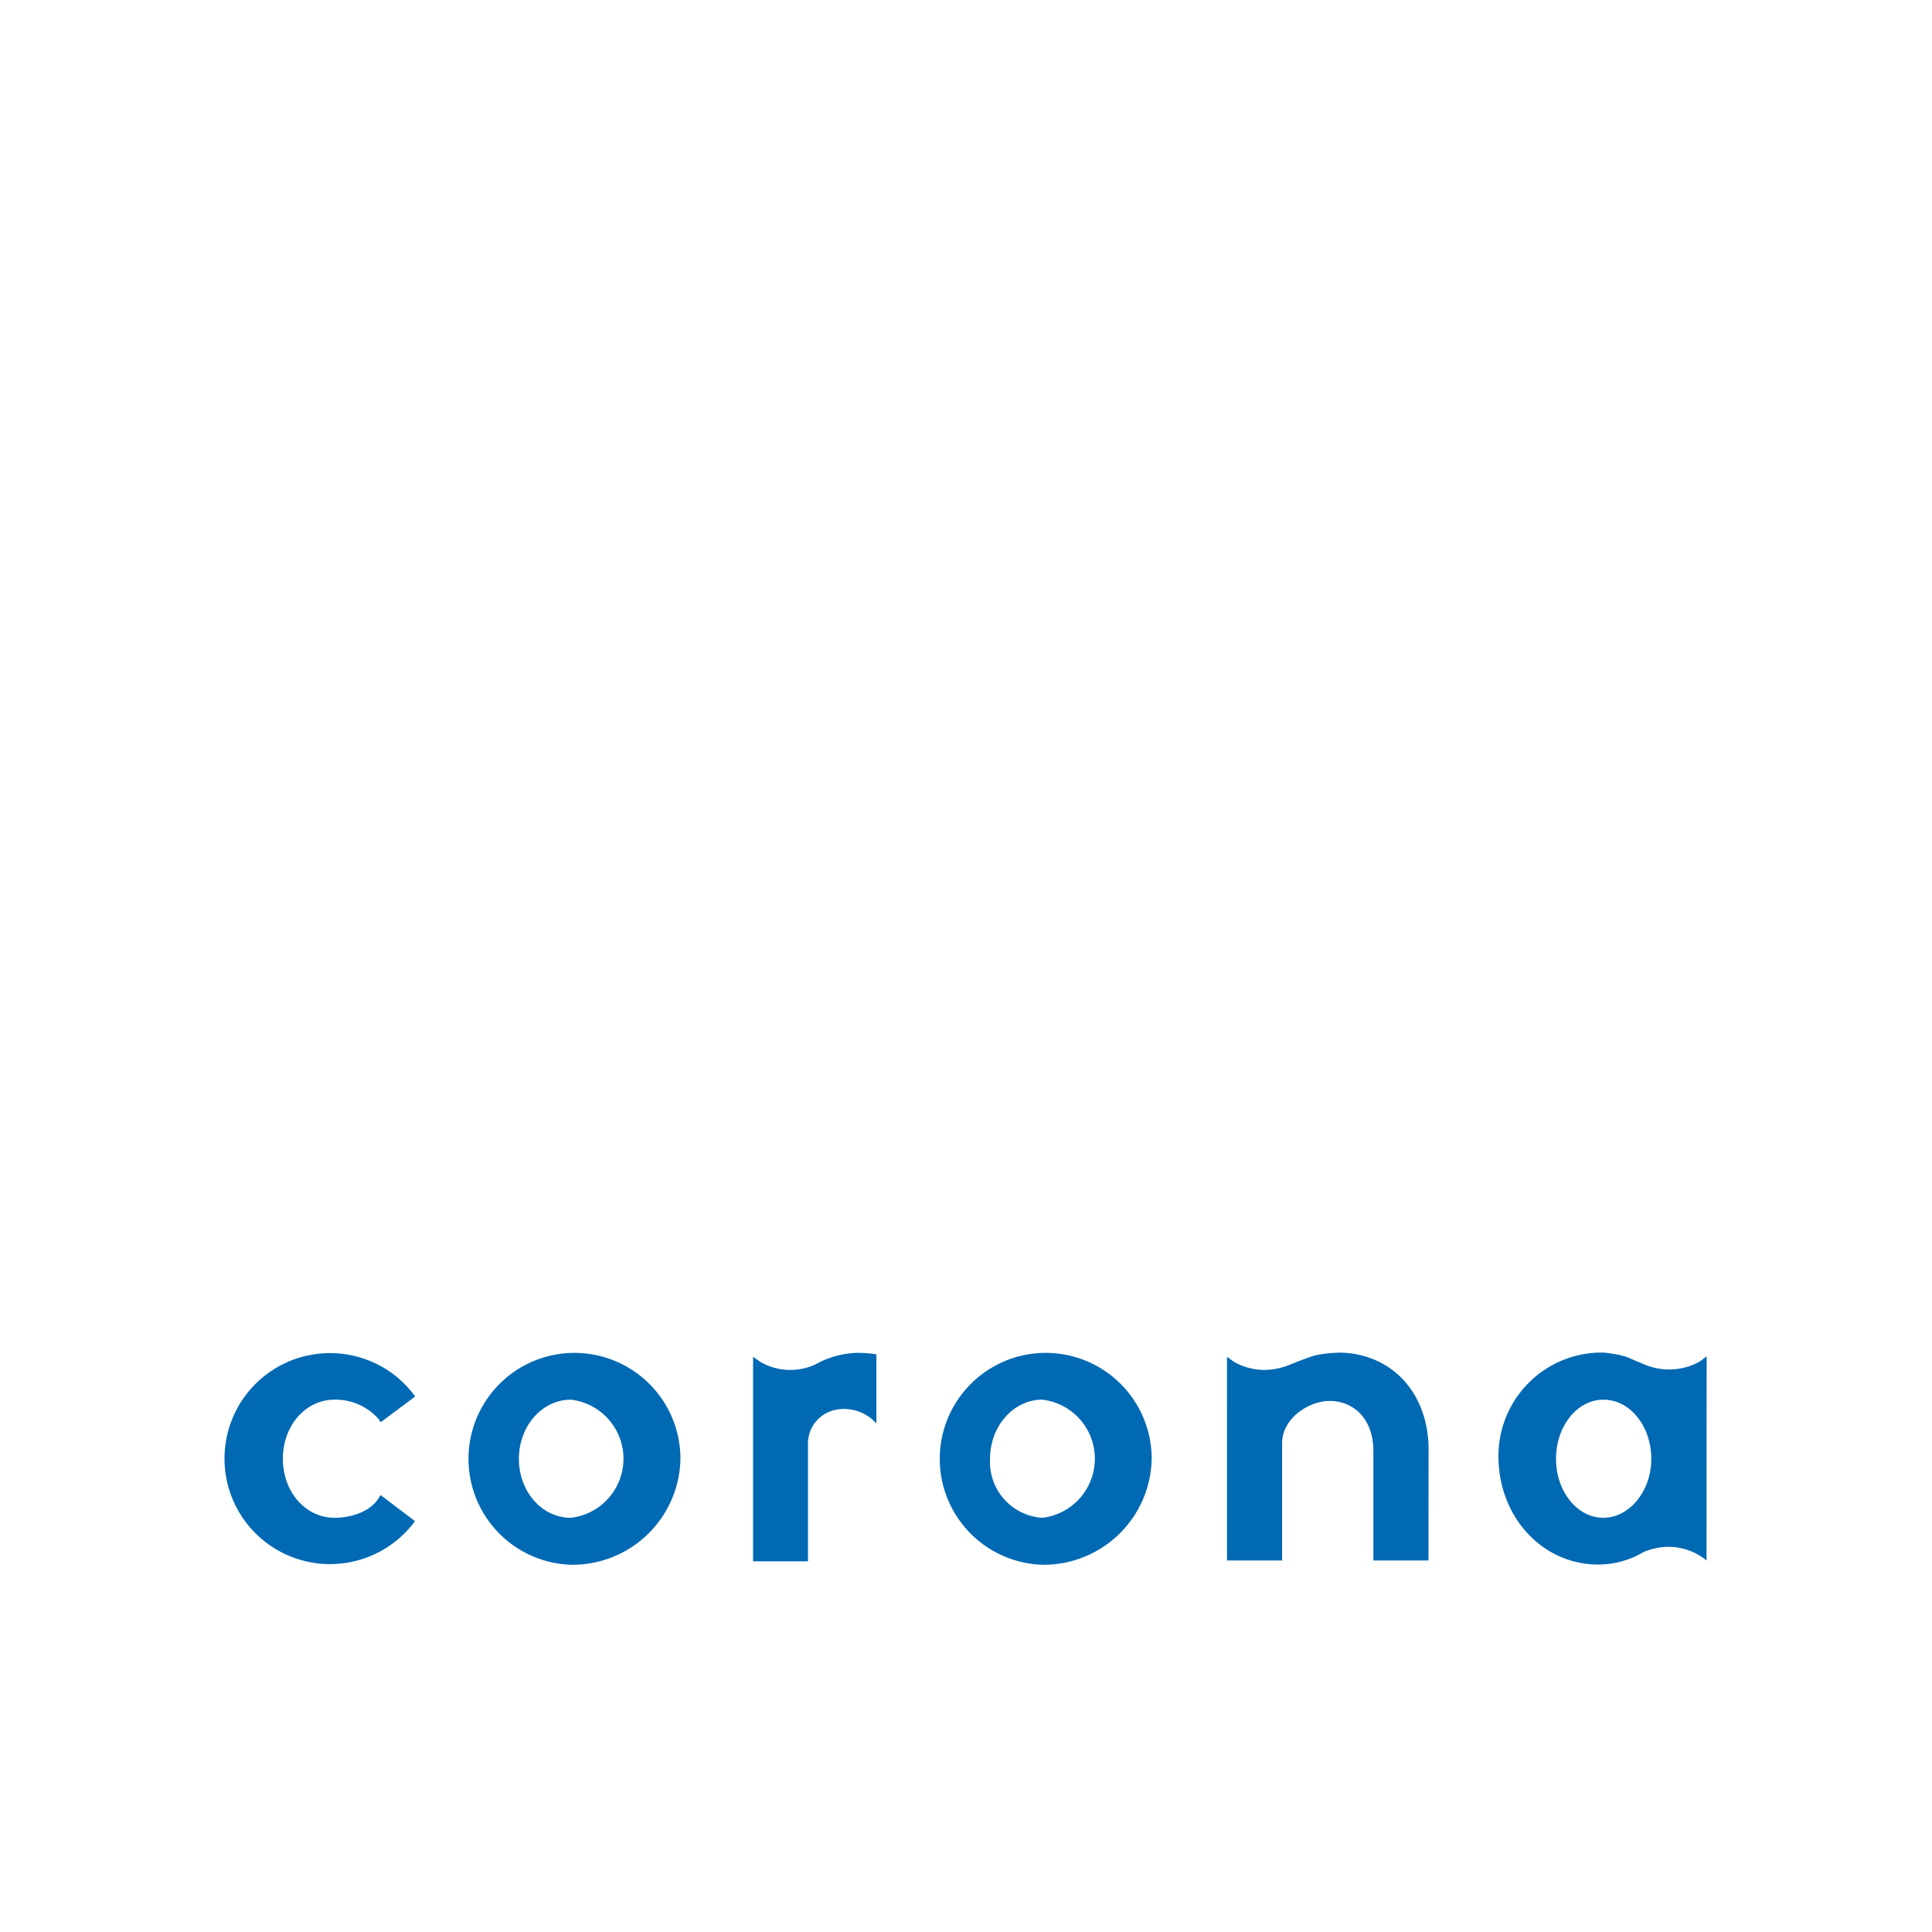 <svg xmlns="http://www.w3.org/2000/svg" viewBox="0 0 168.29 168.29"><rect x="0" y="0" width="168.29" height="168.29" fill="#333333" stroke="none"/><defs><style>.cls-1{fill:#0069b3;}.cls-2{fill:#fff;}</style></defs><title>coronaw-logotipo</title><g id="Layer_2" data-name="Layer 2"><g id="Layer_3" data-name="Layer 3"><rect class="cls-1" x="0.15" y="0.15" width="168" height="168"/><path class="cls-2" d="M49.73,121.92c-2.5,0-4.53,2.29-4.53,5.15s2,5.14,4.53,5.14a5.18,5.18,0,0,0,0-10.29Z"/><path class="cls-2" d="M139.66,121.92c-2.26,0-4.12,2.29-4.12,5.15s1.86,5.14,4.12,5.14,4.18-2.31,4.18-5.14S142,121.92,139.66,121.92Z"/><path class="cls-2" d="M90.79,121.92c-2.5,0-4.55,2.29-4.55,5.15a4.87,4.87,0,0,0,4.55,5.14,5.18,5.18,0,0,0,0-10.29Z"/><path class="cls-2" d="M0,0V168.29H168.29V0ZM29.14,132.21c1.27,0,3-.43,3.81-1.66l.2-.32,3,2.27-.2.26a9.19,9.19,0,1,1-1.51-12.92,9.44,9.44,0,0,1,1.51,1.52l.22.28-3,2.24-.19-.27a5,5,0,0,0-3.84-1.69c-2.52,0-4.5,2.26-4.5,5.15S26.62,132.21,29.14,132.21Zm20.59,4.09a9.23,9.23,0,1,1,9.54-9.23A9.4,9.4,0,0,1,49.73,136.3ZM76.34,124a3.77,3.77,0,0,0-3.48-1.21,3,3,0,0,0-2.48,3V136H65.6V118.19l.62.43a5.15,5.15,0,0,0,2.62.71,5.1,5.1,0,0,0,2.18-.48l.43-.22a7.86,7.86,0,0,1,3.37-.79,11,11,0,0,1,1.52.13ZM90.79,136.3a9.23,9.23,0,1,1,9.53-9.23A9.41,9.41,0,0,1,90.79,136.3Zm33.64-.37h-4.8v-9.52c0-3-1.9-4.38-3.79-4.38s-4.16,1.56-4.16,3.67v10.23h-4.8V118.19l.63.45a5.45,5.45,0,0,0,2.62.69,6,6,0,0,0,2.33-.5s1.45-.58,2-.74l.27-.06a9.69,9.69,0,0,1,1.61-.19,5.61,5.61,0,0,1,.82,0c4.31.3,7.28,3.69,7.28,8.45Zm24.22,0a5.21,5.21,0,0,0-3.32-1.19,5.77,5.77,0,0,0-2.09.42l-.64.34a7.73,7.73,0,0,1-3.4.78c-4.8,0-8.59-4.07-8.67-9.23a9,9,0,0,1,8.67-9.23h.52c.48.05.95.13,1.42.22a2.85,2.85,0,0,0,.48.13c.24.09,1,.44,1.15.48l.32.14a5.63,5.63,0,0,0,2.32.5,5.42,5.42,0,0,0,2.64-.69l.61-.45Z"/></g></g></svg>